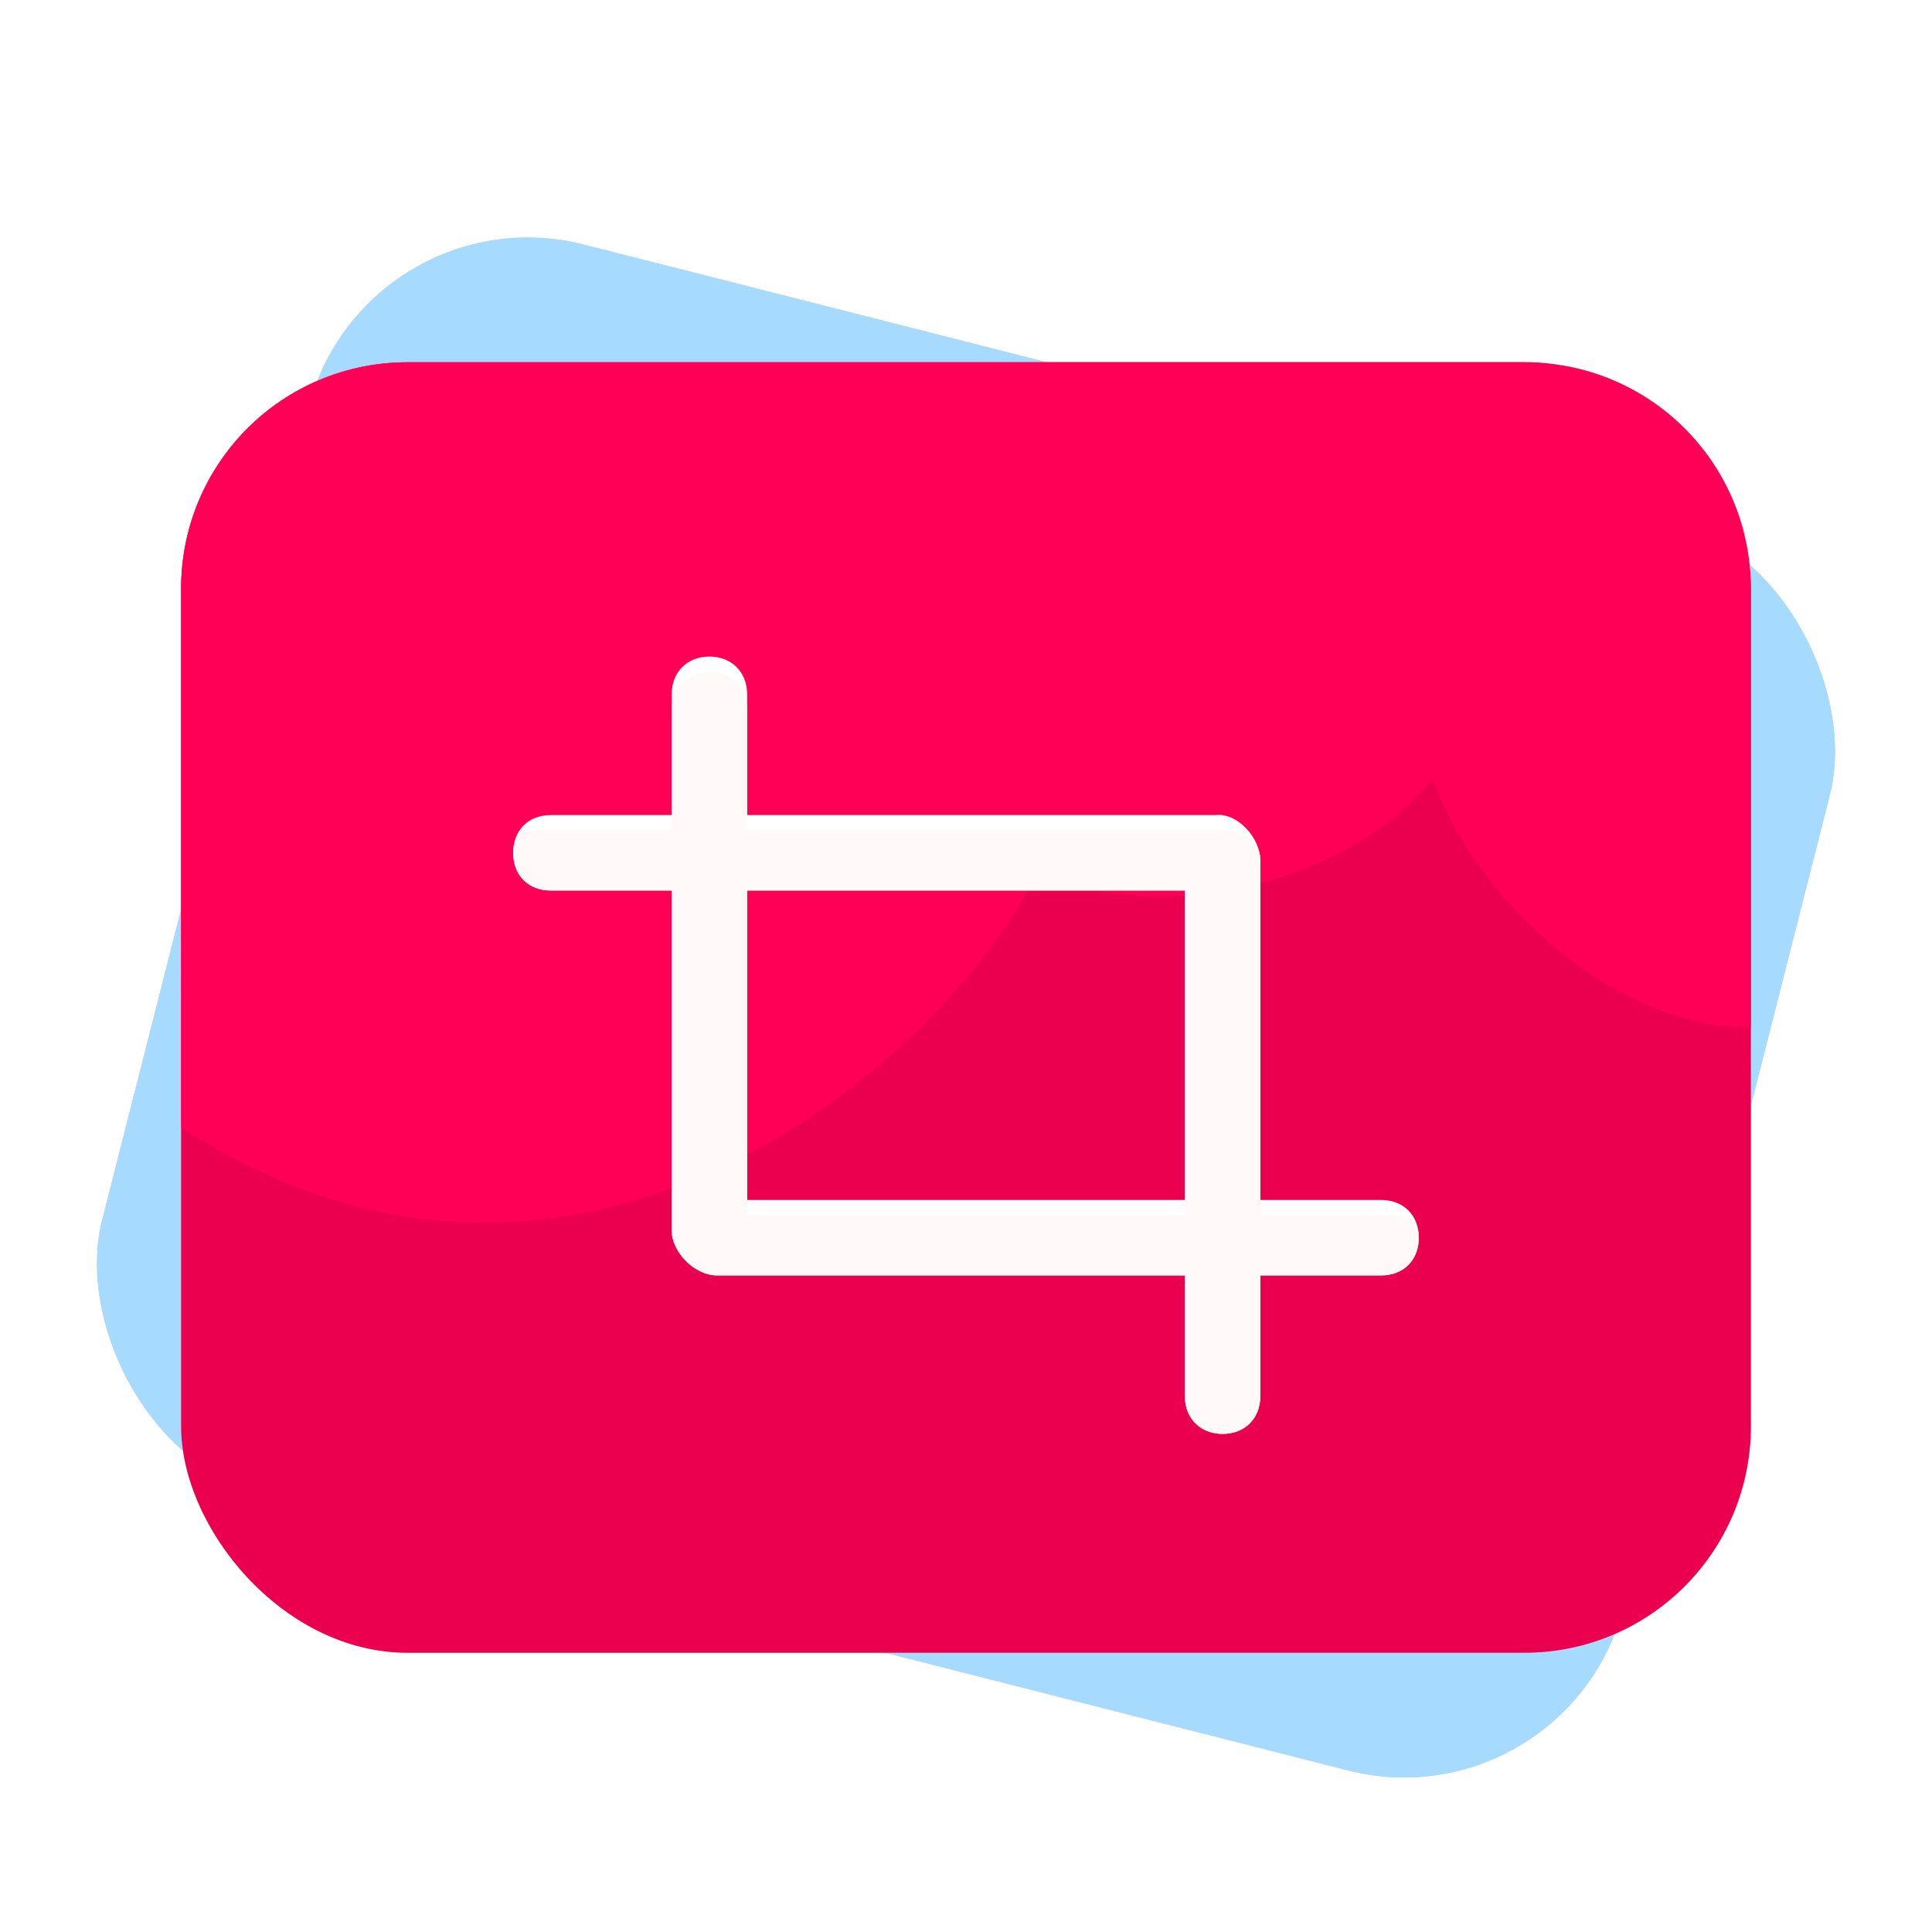 <svg width="256" height="256" enable-background="new" version="1.1" viewBox="0 0 256 256" xmlns="http://www.w3.org/2000/svg">
<title>深度截图-256px</title>
<defs>
<filter id="a" color-interpolation-filters="sRGB">
<feFlood flood-color="#908B78" flood-opacity=".498" result="flood"/>
<feComposite in="flood" in2="SourceGraphic" operator="in" result="composite1"/>
<feGaussianBlur in="composite1" result="blur" stdDeviation="5"/>
<feOffset dx="0" dy="5" result="offset"/>
<feComposite in="SourceGraphic" in2="offset" result="composite2"/>
</filter>
<filter id="filter932" x="-.045" y="-.051" width="1.09" height="1.102" color-interpolation-filters="sRGB">
<feGaussianBlur stdDeviation="4.349"/>
<feBlend in2="BackgroundImage" mode="overlay"/>
</filter>
<filter id="filter952" x="-.044" y="-.053" width="1.087" height="1.106" color-interpolation-filters="sRGB">
<feGaussianBlur stdDeviation="3.79"/>
</filter>
</defs>
<g fill-rule="evenodd">
<rect transform="rotate(14.262)" x="52.943" y="12.352" width="208" height="171" rx="30" ry="30" fill="#ccc" filter="url(#filter932)"/>
<rect transform="rotate(14.262)" x="52.943" y="12.352" width="208" height="171" rx="30" ry="30" fill="#a6dbff"/>
<rect x="24" y="48" width="208" height="171" rx="30" ry="30" fill="#ccc" filter="url(#filter952)"/>
<rect x="24" y="48" width="208" height="171" rx="30" ry="30" fill="#ea004e"/>
<path d="m54 48c-16.62 0-30 13.38-30 30v71.404c53.333 34.69 103.04-10.75 113.72-34.537 12.032 8.059 40.037 3.608 52.1-11.688 7.425 19.779 27.855 33.654 42.18 32.881v-58.061c0-16.62-13.38-30-30-30z" fill="#ff0056"/>
</g>
<path d="m167 109c0-2.944-3.008-6.347-5.957-6h-62.043v-16c0-2.944-2.056-5-5-5s-5 2.056-5 5v16h-16c-3 0-5 2-5 5s2 5 5 5h16v45c0 2.944 3.056 6 6 6h62v16c0 2.944 2.056 5 5 5s5-2.056 5-5v-16h16c2.944 0 5-2 5-5s-2.056-5-5-5h-16zm-68 45v-41h58v41z" fill="#fff" fill-rule="evenodd" filter="url(#a)"/>
<path d="m167 109c0-2.944-3.008-4.347-5.957-4h-62.043v-16c0-2.944-2.056-5-5-5s-5 2.056-5 5v16h-16c-3 0-5 0-5 3s2 5 5 5h16v45c0 2.944 3.056 6 6 6h62v16c0 2.944 2.056 5 5 5s5-2.056 5-5v-16h16c2.944 0 5-2 5-5s-2.056-3-5-3h-16zm-68 47v-43h58v43z" fill="#fff9f9" fill-rule="evenodd" filter="url(#a)"/>
</svg>
